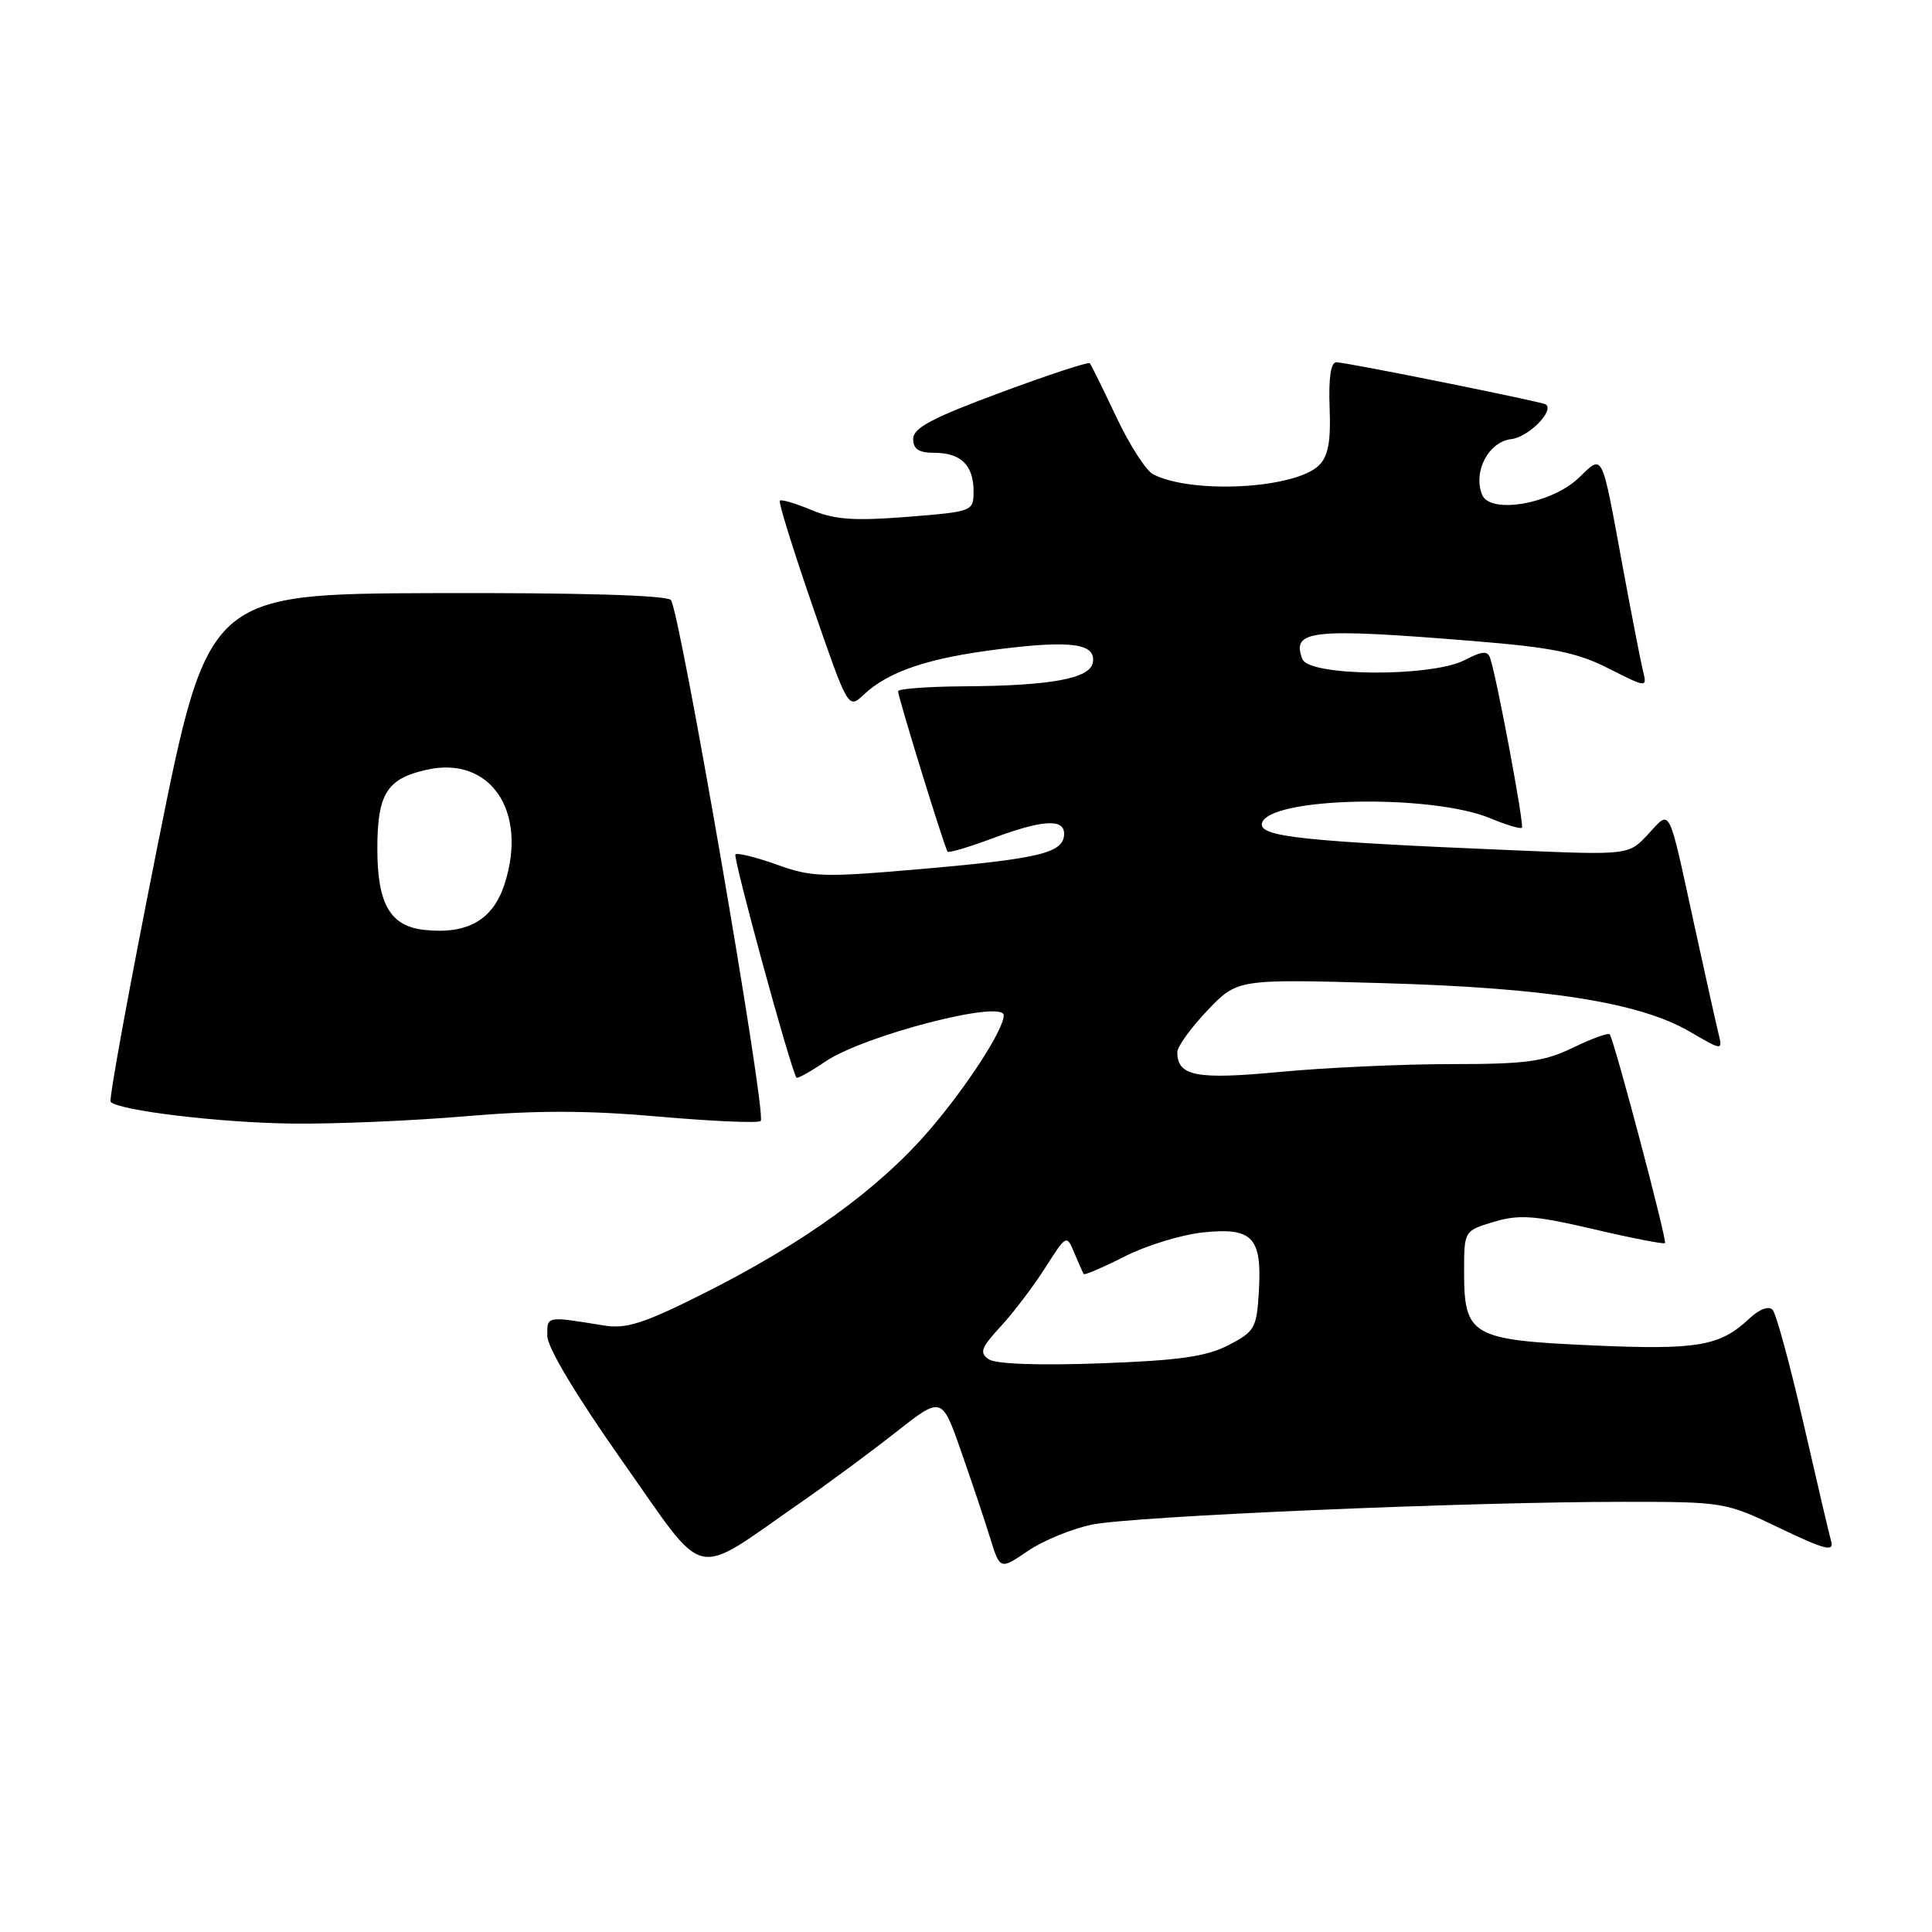 <?xml version="1.0" encoding="UTF-8" standalone="no"?>
<!DOCTYPE svg PUBLIC "-//W3C//DTD SVG 1.1//EN" "http://www.w3.org/Graphics/SVG/1.1/DTD/svg11.dtd" >
<svg xmlns="http://www.w3.org/2000/svg" xmlns:xlink="http://www.w3.org/1999/xlink" version="1.1" viewBox="0 0 256 256">
 <g >
 <path fill="currentColor"
d=" M 106.00 199.16 C 109.58 196.68 115.27 192.48 118.65 189.82 C 124.79 184.99 124.79 184.99 127.33 192.25 C 128.73 196.24 130.47 201.42 131.19 203.76 C 132.51 208.02 132.51 208.02 136.20 205.51 C 138.23 204.13 142.05 202.56 144.70 202.02 C 150.12 200.90 194.48 199.00 215.03 199.00 C 228.43 199.00 228.63 199.03 235.84 202.49 C 241.78 205.34 243.04 205.66 242.64 204.24 C 242.37 203.28 240.71 196.20 238.95 188.50 C 237.18 180.80 235.36 174.08 234.88 173.56 C 234.37 173.00 233.13 173.46 231.76 174.75 C 227.87 178.39 224.90 178.89 210.96 178.27 C 194.99 177.56 194.00 177.00 194.00 168.54 C 194.00 163.08 194.00 163.08 197.95 161.90 C 201.29 160.90 203.30 161.04 211.11 162.86 C 216.17 164.05 220.45 164.88 220.62 164.72 C 220.93 164.41 213.89 137.82 213.30 137.06 C 213.11 136.82 210.93 137.61 208.45 138.81 C 204.60 140.68 202.24 141.00 192.22 141.00 C 185.78 141.00 175.61 141.47 169.64 142.03 C 158.52 143.09 156.00 142.60 156.00 139.42 C 156.00 138.69 157.79 136.20 159.98 133.90 C 163.96 129.72 163.96 129.72 183.23 130.27 C 205.00 130.89 217.23 132.82 223.89 136.69 C 228.28 139.25 228.28 139.25 227.69 136.87 C 227.37 135.57 225.93 129.10 224.49 122.50 C 220.99 106.44 221.41 107.26 218.39 110.53 C 215.81 113.31 215.81 113.31 200.66 112.67 C 172.67 111.50 166.88 110.88 167.21 109.12 C 167.89 105.63 189.60 105.14 197.51 108.44 C 199.60 109.31 201.47 109.87 201.66 109.68 C 201.99 109.34 198.37 89.95 197.46 87.22 C 197.13 86.20 196.41 86.25 194.07 87.47 C 189.68 89.74 173.46 89.64 172.57 87.33 C 171.09 83.46 173.69 83.19 195.35 84.95 C 205.69 85.79 208.97 86.46 213.14 88.57 C 218.26 91.16 218.26 91.16 217.69 88.83 C 217.38 87.55 216.17 81.33 215.00 75.00 C 212.16 59.58 212.46 60.18 209.18 63.33 C 205.56 66.79 197.39 68.19 196.37 65.52 C 195.18 62.43 197.26 58.53 200.27 58.18 C 202.52 57.92 205.99 54.43 204.83 53.59 C 204.33 53.23 178.36 48.00 177.07 48.00 C 176.34 48.00 176.03 50.10 176.18 54.00 C 176.36 58.46 176.00 60.43 174.79 61.64 C 171.67 64.76 157.99 65.51 152.80 62.85 C 151.86 62.37 149.66 58.95 147.91 55.24 C 146.16 51.53 144.58 48.33 144.40 48.13 C 144.23 47.92 138.89 49.67 132.54 52.03 C 123.53 55.37 121.00 56.71 121.00 58.15 C 121.00 59.51 121.74 60.00 123.80 60.00 C 127.32 60.00 129.00 61.64 129.00 65.09 C 129.00 67.76 128.92 67.79 120.19 68.49 C 113.17 69.04 110.59 68.86 107.53 67.58 C 105.42 66.70 103.53 66.14 103.33 66.34 C 103.13 66.53 105.09 72.84 107.68 80.34 C 112.39 93.98 112.39 93.98 114.46 92.04 C 117.74 88.95 123.05 87.17 132.45 86.01 C 142.04 84.81 145.28 85.29 144.80 87.82 C 144.39 89.92 139.21 90.87 127.75 90.94 C 122.94 90.97 119.00 91.27 119.00 91.59 C 119.00 92.39 125.18 112.41 125.56 112.85 C 125.73 113.04 128.38 112.25 131.47 111.10 C 138.06 108.63 141.00 108.44 141.00 110.46 C 141.00 112.98 137.96 113.75 122.73 115.09 C 109.06 116.29 107.60 116.25 102.94 114.57 C 100.17 113.58 97.70 112.97 97.45 113.21 C 97.08 113.58 104.80 141.83 105.54 142.80 C 105.66 142.96 107.38 142.01 109.35 140.67 C 114.44 137.21 133.00 132.40 133.00 134.54 C 133.00 136.43 128.10 143.99 123.13 149.77 C 116.39 157.60 106.47 164.76 93.06 171.48 C 85.32 175.36 82.98 176.11 80.06 175.64 C 72.31 174.38 72.50 174.35 72.52 177.02 C 72.53 178.56 76.37 184.96 82.52 193.69 C 93.84 209.74 91.52 209.20 106.00 199.16 Z  M 61.67 147.91 C 71.06 147.11 77.87 147.12 87.35 147.96 C 94.44 148.58 100.49 148.84 100.80 148.54 C 101.62 147.71 90.05 80.68 88.89 79.50 C 88.27 78.87 76.64 78.53 57.73 78.59 C 27.56 78.69 27.56 78.69 20.87 112.09 C 17.20 130.47 14.40 145.72 14.66 146.00 C 15.75 147.16 29.23 148.77 38.70 148.88 C 44.30 148.95 54.64 148.51 61.67 147.91 Z  M 131.01 180.11 C 129.75 179.25 130.00 178.58 132.57 175.79 C 134.25 173.98 136.90 170.49 138.47 168.03 C 141.31 163.57 141.33 163.56 142.36 166.03 C 142.93 167.39 143.48 168.64 143.60 168.82 C 143.71 168.99 146.16 167.94 149.04 166.48 C 151.92 165.02 156.59 163.59 159.42 163.30 C 165.98 162.62 167.22 163.93 166.81 171.08 C 166.52 175.99 166.27 176.43 162.78 178.24 C 159.84 179.76 156.26 180.27 145.78 180.65 C 137.56 180.95 131.93 180.74 131.01 180.11 Z  M 56.26 123.22 C 51.71 122.74 50.00 119.80 50.00 112.47 C 50.00 105.19 51.25 103.18 56.52 102.00 C 64.94 100.10 69.97 107.44 66.87 117.10 C 65.34 121.89 61.97 123.83 56.26 123.22 Z "/>
</g>
</svg>